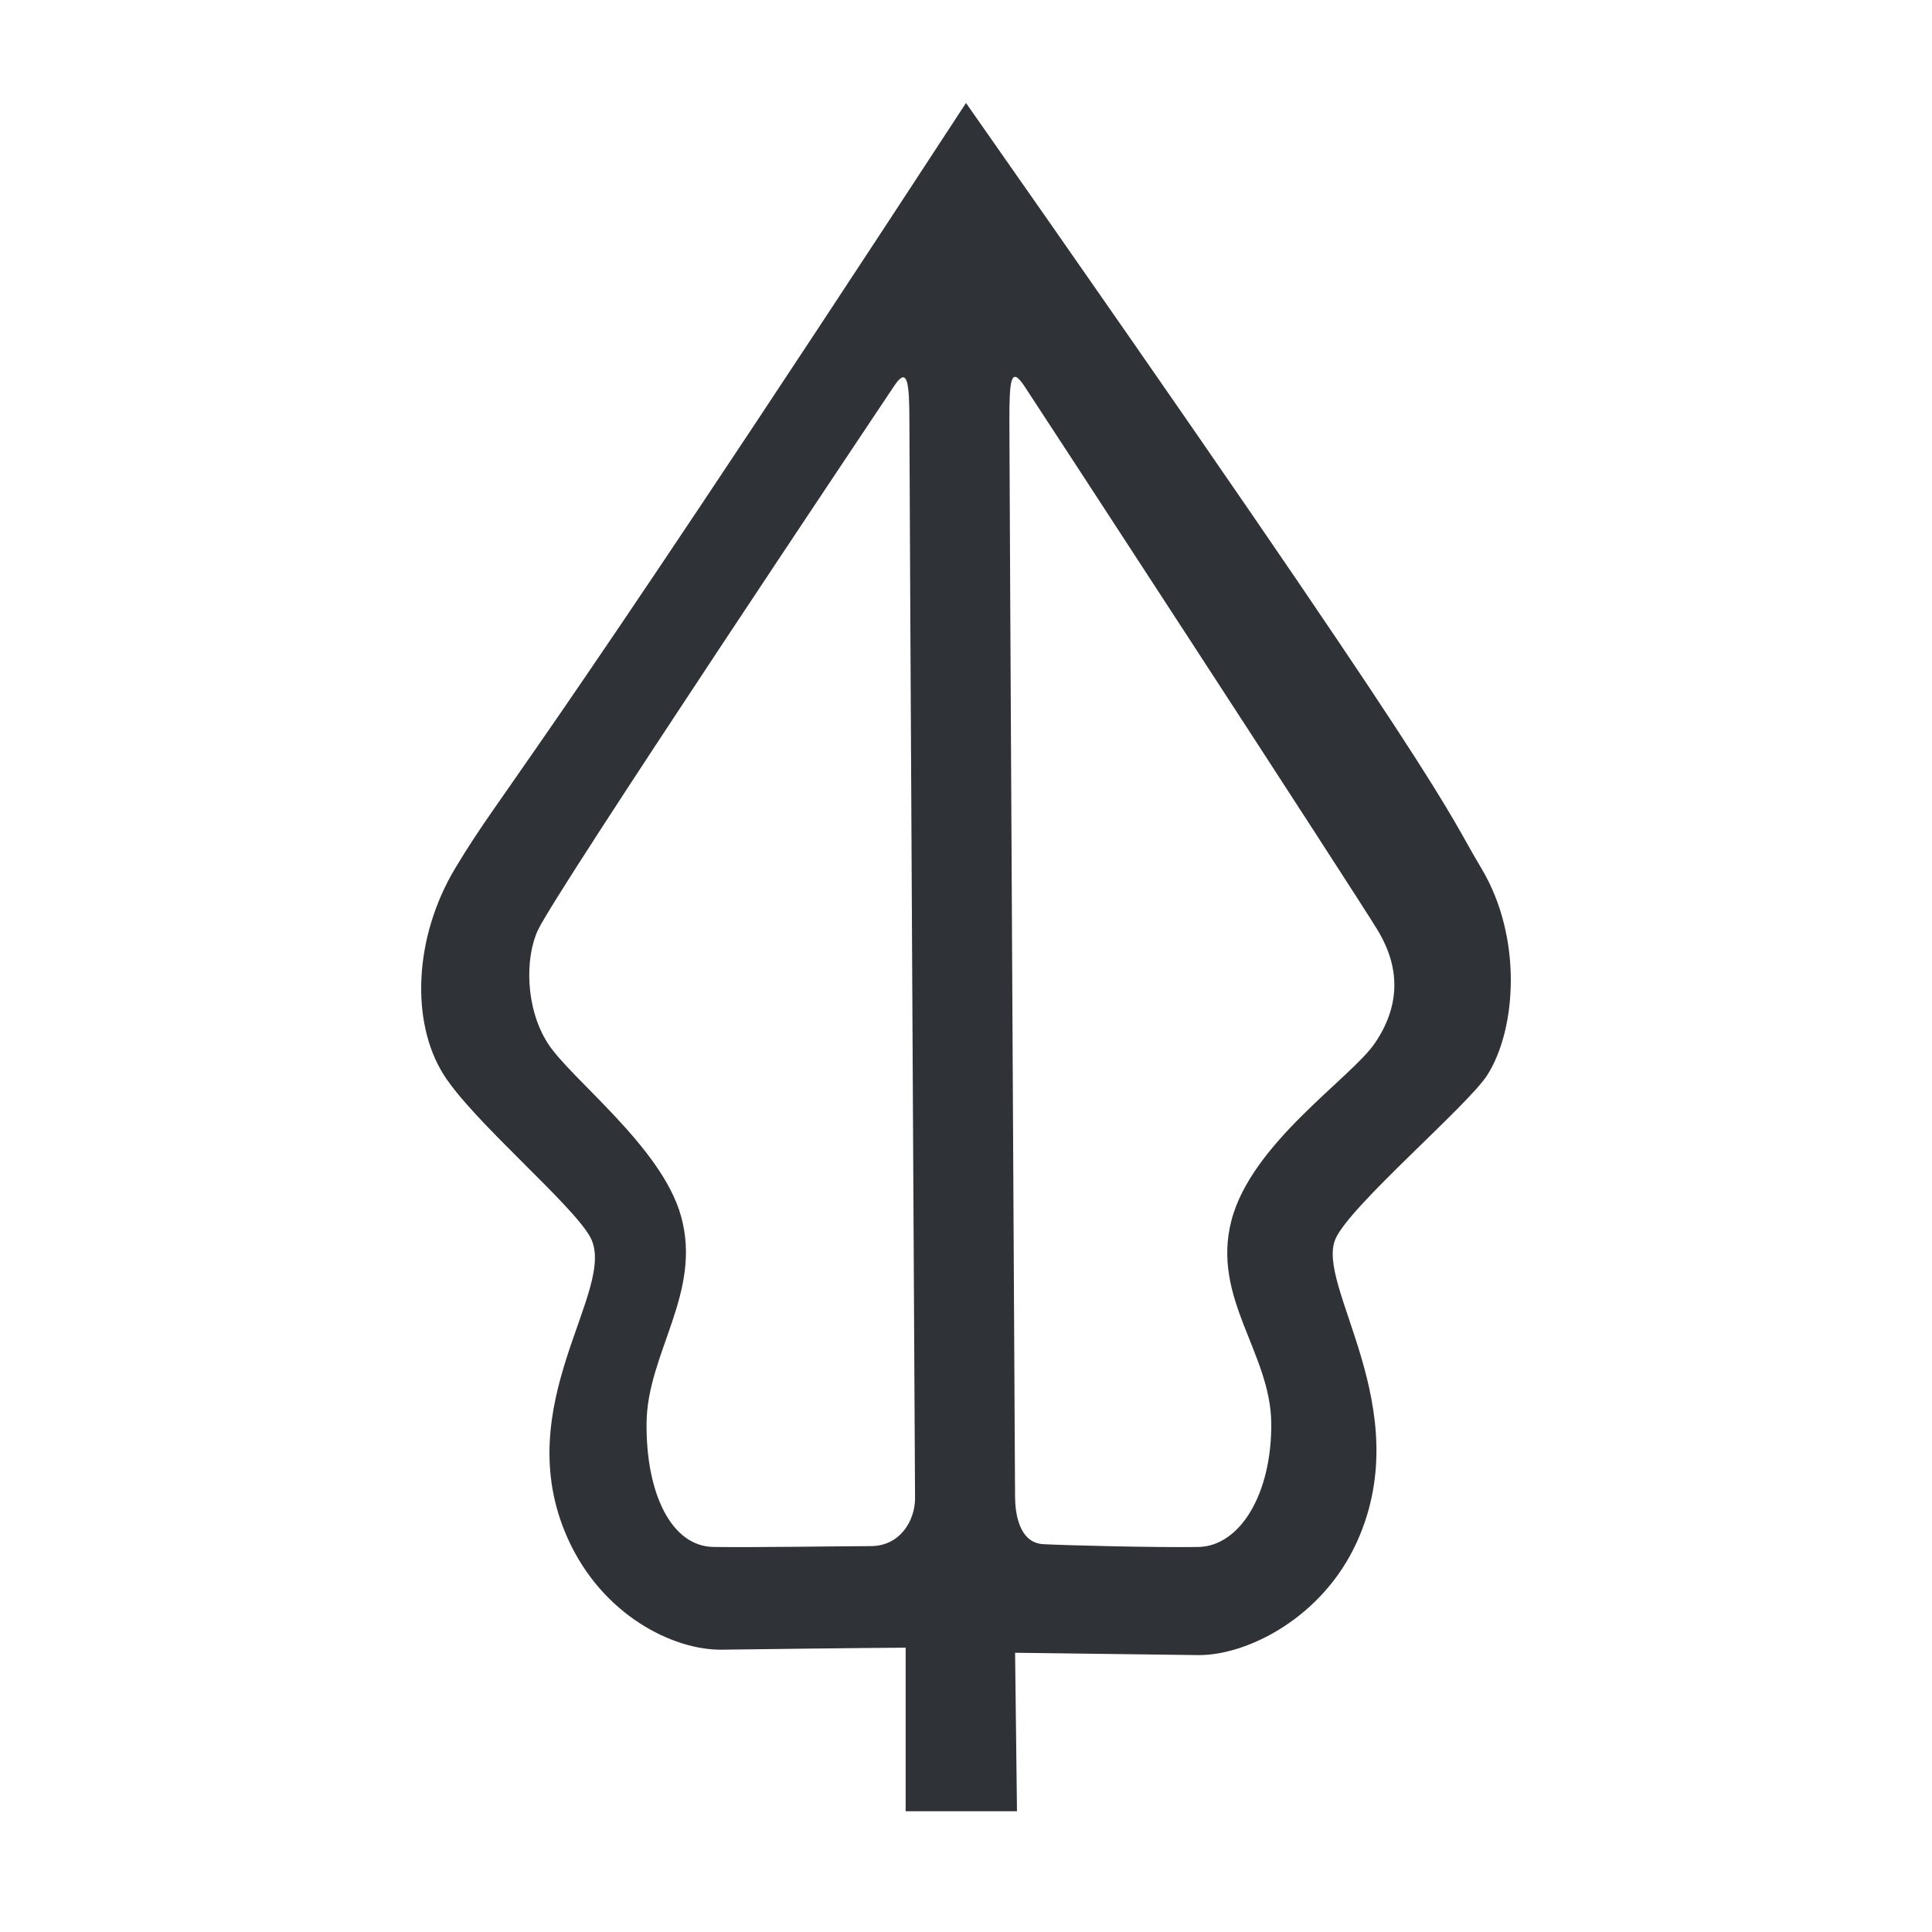 <?xml version="1.0" encoding="utf-8"?>
<!-- Generator: Adobe Illustrator 16.0.0, SVG Export Plug-In . SVG Version: 6.00 Build 0)  -->
<!DOCTYPE svg PUBLIC "-//W3C//DTD SVG 1.1//EN" "http://www.w3.org/Graphics/SVG/1.1/DTD/svg11.dtd">
<svg version="1.1"
	 id="Layer_1" xmlns:dc="http://purl.org/dc/elements/1.1/" xmlns:cc="http://creativecommons.org/ns#" xmlns:rdf="http://www.w3.org/1999/02/22-rdf-syntax-ns#" xmlns:svg="http://www.w3.org/2000/svg" xmlns:sodipodi="http://sodipodi.sourceforge.net/DTD/sodipodi-0.dtd" xmlns:inkscape="http://www.inkscape.org/namespaces/inkscape" sodipodi:docname="show-minimum-needs.svg" inkscape:version="0.48.3.1 r9886"
	 xmlns="http://www.w3.org/2000/svg" xmlns:xlink="http://www.w3.org/1999/xlink" x="0px" y="0px" width="64px" height="64px"
	 viewBox="-207.5 352.5 64 64" enable-background="new -207.5 352.5 64 64" xml:space="preserve">
<sodipodi:namedview  inkscape:cy="22.256241" inkscape:cx="46.657115" inkscape:zoom="3.6049335" showgrid="false" guidetolerance="10" gridtolerance="10" objecttolerance="10" borderopacity="1" bordercolor="#666666" pagecolor="#ffffff" id="namedview12" inkscape:current-layer="layer4" inkscape:window-maximized="0" inkscape:window-y="204" inkscape:window-x="2356" inkscape:window-height="727" inkscape:window-width="1170" inkscape:pageshadow="2" inkscape:pageopacity="0">
	</sodipodi:namedview>
<g id="layer4" transform="translate(0,-503)" inkscape:label="action" inkscape:groupmode="layer">
</g>
<path fill="#2F3338" d="M-158.43,381.259c-1.307-2.178-0.576-1.81-17.07-25.348c-14.953,22.898-15.285,22.625-16.919,25.348
	c-1.375,2.291-1.478,5.088-0.396,6.822c0.966,1.55,4.293,4.323,4.872,5.409c0.92,1.727-2.753,5.53-0.746,9.982
	c1.145,2.538,3.493,3.698,5.107,3.676c4.232-0.056,6.083-0.067,6.083-0.067v5.419h3.688l-0.063-5.25c0,0,1.825,0.021,6.057,0.077
	c1.612,0.021,4.131-1.228,5.274-3.765c2.005-4.451-1.406-8.479-0.715-10.027c0.502-1.122,4.397-4.423,5.033-5.432
	C-157.264,386.581-157.057,383.551-158.43,381.259z M-177.188,402.137c0,0.721-0.485,1.58-1.468,1.58
	c-0.849,0-3.812,0.048-5.209,0.028c-1.396-0.02-2.238-1.771-2.217-4.103c0.021-2.331,1.863-4.331,1.135-6.88
	c-0.654-2.292-3.655-4.522-4.409-5.705c-0.746-1.168-0.755-2.837-0.321-3.753c0.651-1.369,11.338-17.327,11.789-18.007
	c0.452-0.68,0.513-0.159,0.513,1.215C-177.375,367.887-177.188,402.137-177.188,402.137z M-161.957,387.058
	c-0.791,1.16-4.094,3.315-4.753,5.882c-0.66,2.568,1.301,4.372,1.322,6.703s-1.028,4.083-2.425,4.103s-4.277-0.05-5.123-0.093
	c-0.822-0.043-0.939-1.066-0.939-1.59c0,0-0.188-34.25-0.188-35.625c0-1.374,0.051-1.82,0.502-1.14
	c0.453,0.68,10.905,16.711,11.692,18.007S-161.14,385.856-161.957,387.058z"/>
</svg>
